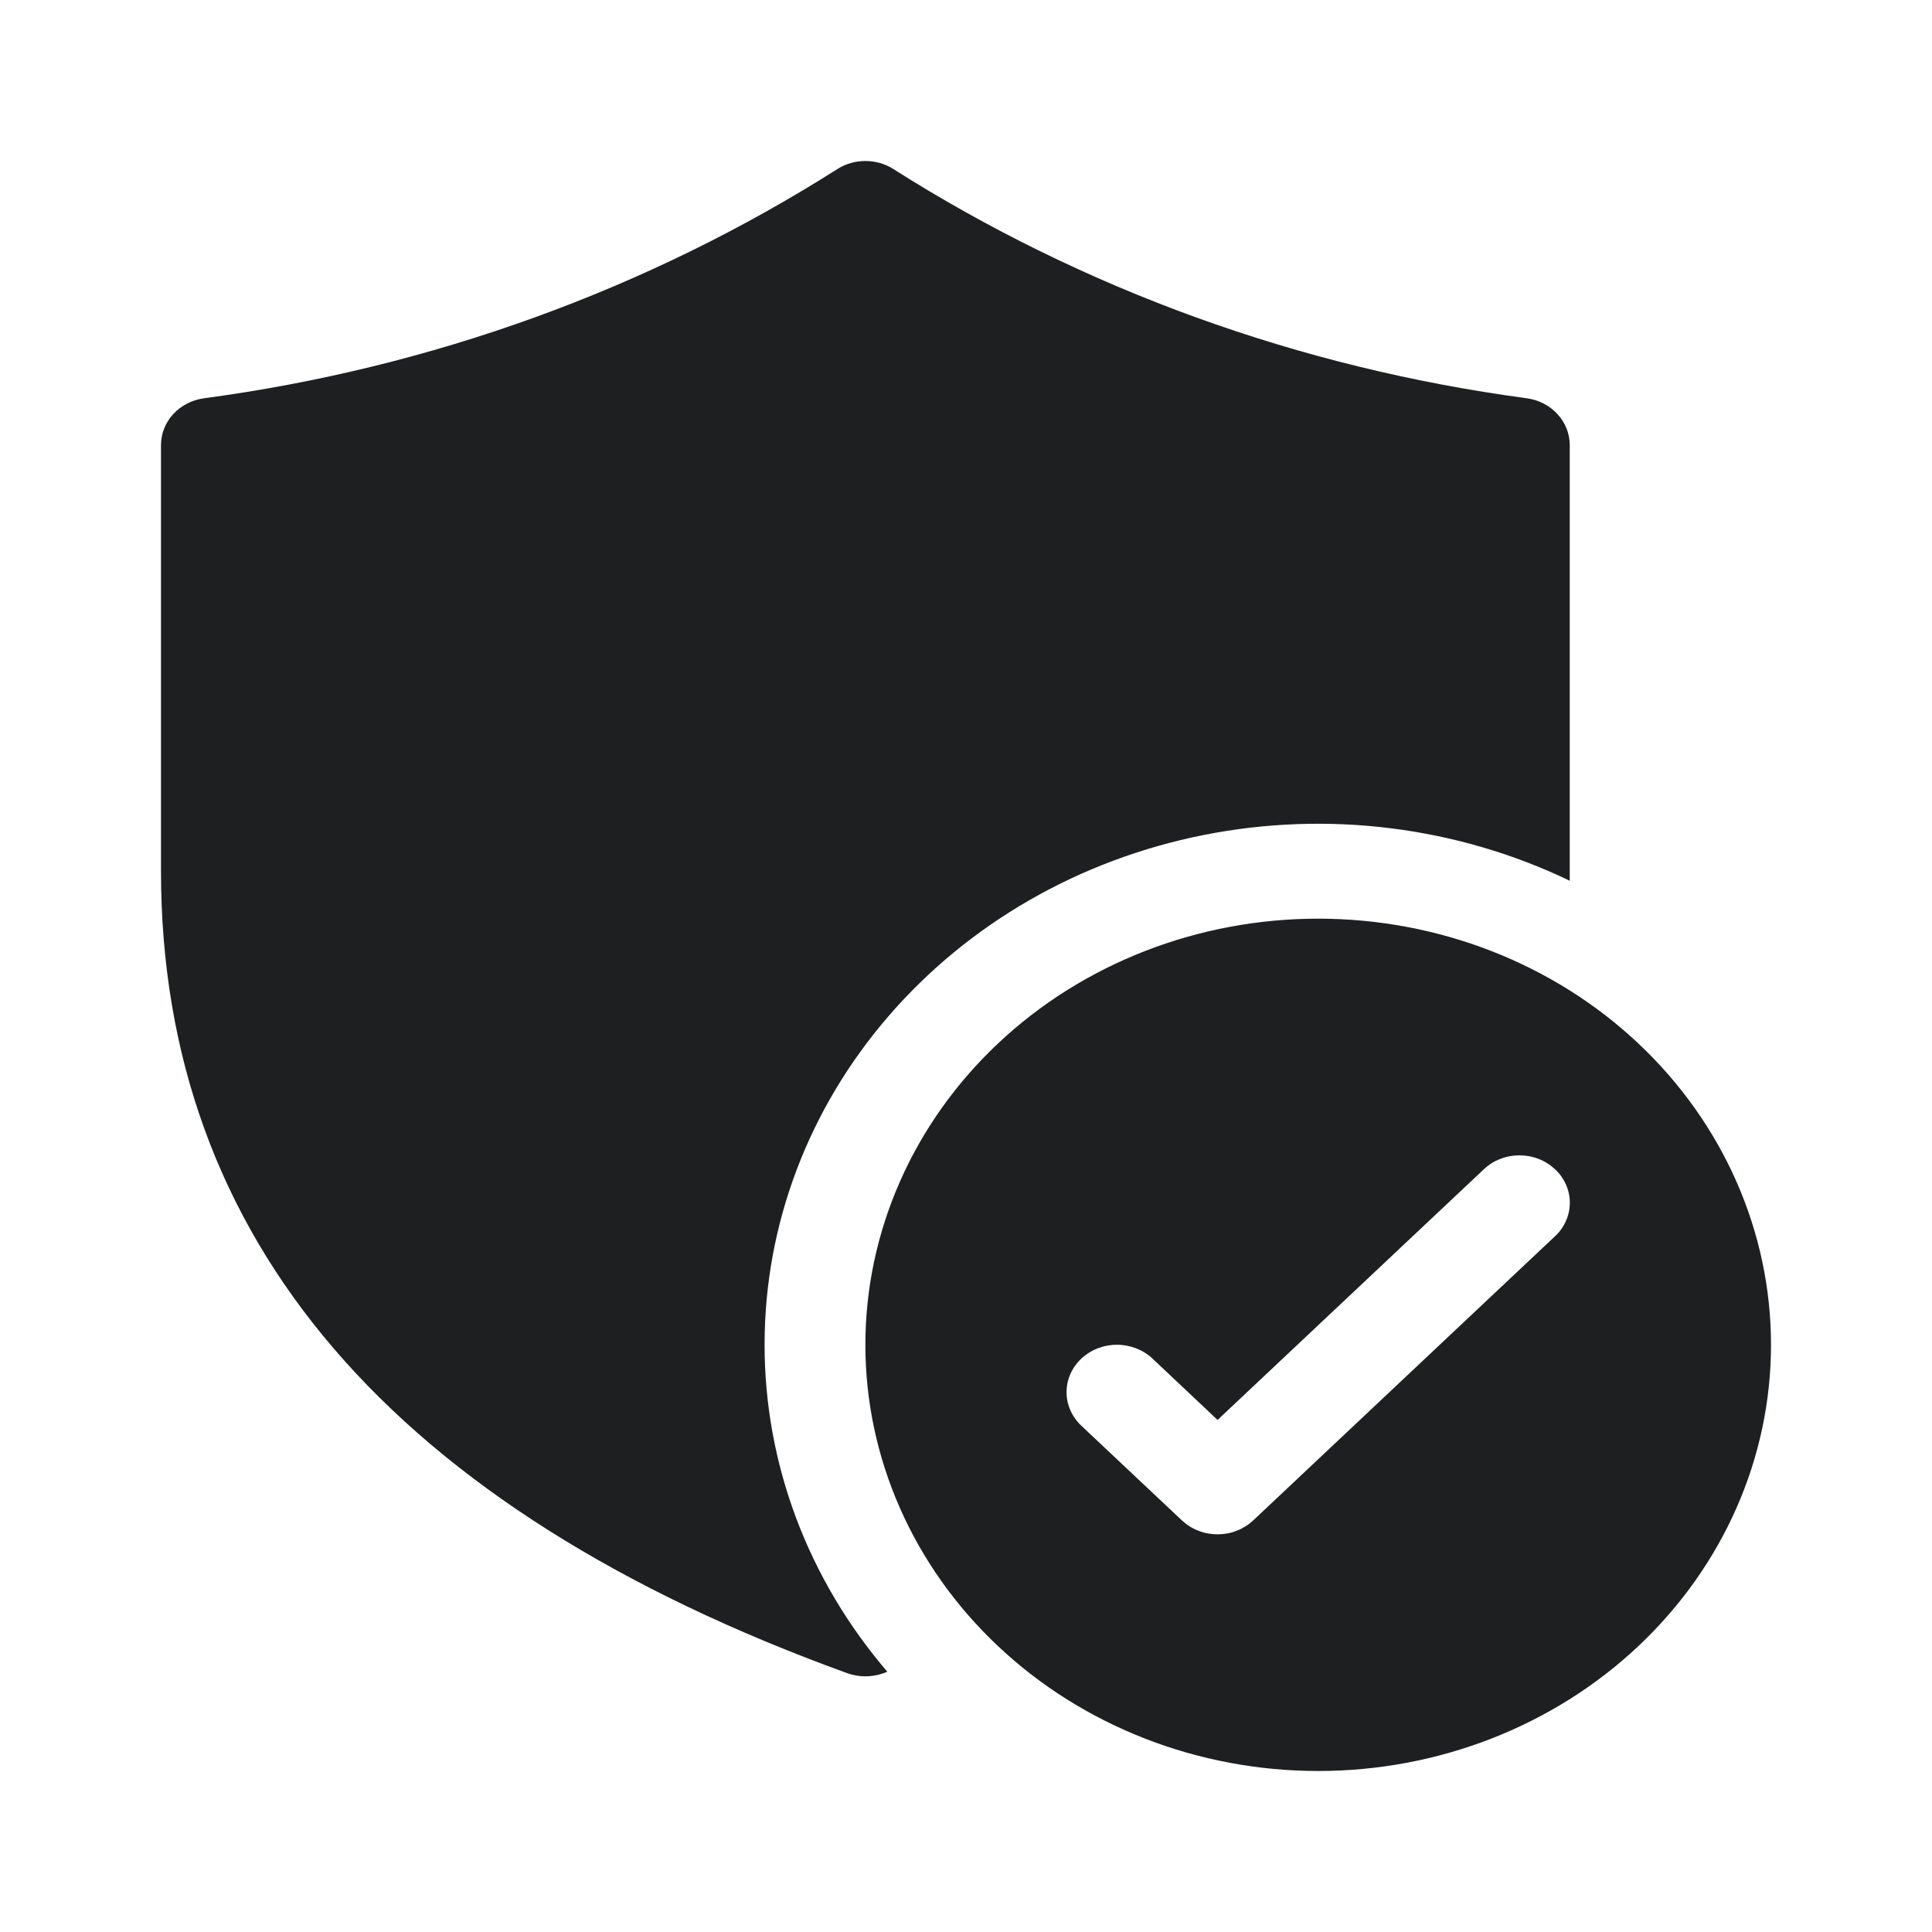 <svg width="24" height="24" viewBox="0 0 24 24" fill="none" xmlns="http://www.w3.org/2000/svg">
<path d="M10.404 2.099C10.506 2.034 10.627 2 10.75 2C10.873 2 10.994 2.034 11.096 2.099C13.456 3.596 16.146 4.57 18.964 4.947C19.113 4.967 19.249 5.037 19.347 5.144C19.446 5.251 19.5 5.388 19.5 5.529V10.941C18.098 10.267 16.492 10.066 14.951 10.373C13.411 10.679 12.028 11.474 11.036 12.625C10.043 13.775 9.5 15.211 9.498 16.694C9.495 18.176 10.034 19.614 11.023 20.767L10.975 20.785C10.83 20.837 10.67 20.837 10.525 20.785C4.885 18.741 2 15.4 2 10.823V5.529C2 5.387 2.054 5.25 2.153 5.143C2.252 5.036 2.388 4.967 2.538 4.947C5.355 4.57 8.044 3.596 10.404 2.099ZM22 16.706C22 15.302 21.407 13.955 20.352 12.962C19.298 11.969 17.867 11.412 16.375 11.412C14.883 11.412 13.452 11.969 12.398 12.962C11.343 13.955 10.75 15.302 10.75 16.706C10.75 18.11 11.343 19.456 12.398 20.449C13.452 21.442 14.883 22 16.375 22C17.867 22 19.298 21.442 20.352 20.449C21.407 19.456 22 18.11 22 16.706ZM19.317 14.525C19.376 14.579 19.422 14.644 19.453 14.716C19.485 14.787 19.501 14.864 19.501 14.941C19.501 15.018 19.485 15.095 19.453 15.166C19.422 15.238 19.376 15.303 19.317 15.357L15.568 18.887C15.509 18.942 15.441 18.985 15.364 19.015C15.289 19.045 15.207 19.06 15.125 19.06C15.043 19.06 14.961 19.045 14.886 19.015C14.809 18.985 14.741 18.942 14.682 18.887L13.432 17.71C13.315 17.6 13.249 17.45 13.249 17.294C13.249 17.138 13.315 16.988 13.432 16.878C13.55 16.767 13.709 16.705 13.875 16.705C14.041 16.705 14.2 16.767 14.318 16.878L15.125 17.639L18.433 14.525C18.491 14.47 18.559 14.426 18.636 14.397C18.711 14.367 18.793 14.352 18.875 14.352C18.957 14.352 19.039 14.367 19.114 14.397C19.191 14.426 19.259 14.47 19.317 14.525Z" fill="#1E1F21"/>
</svg>

